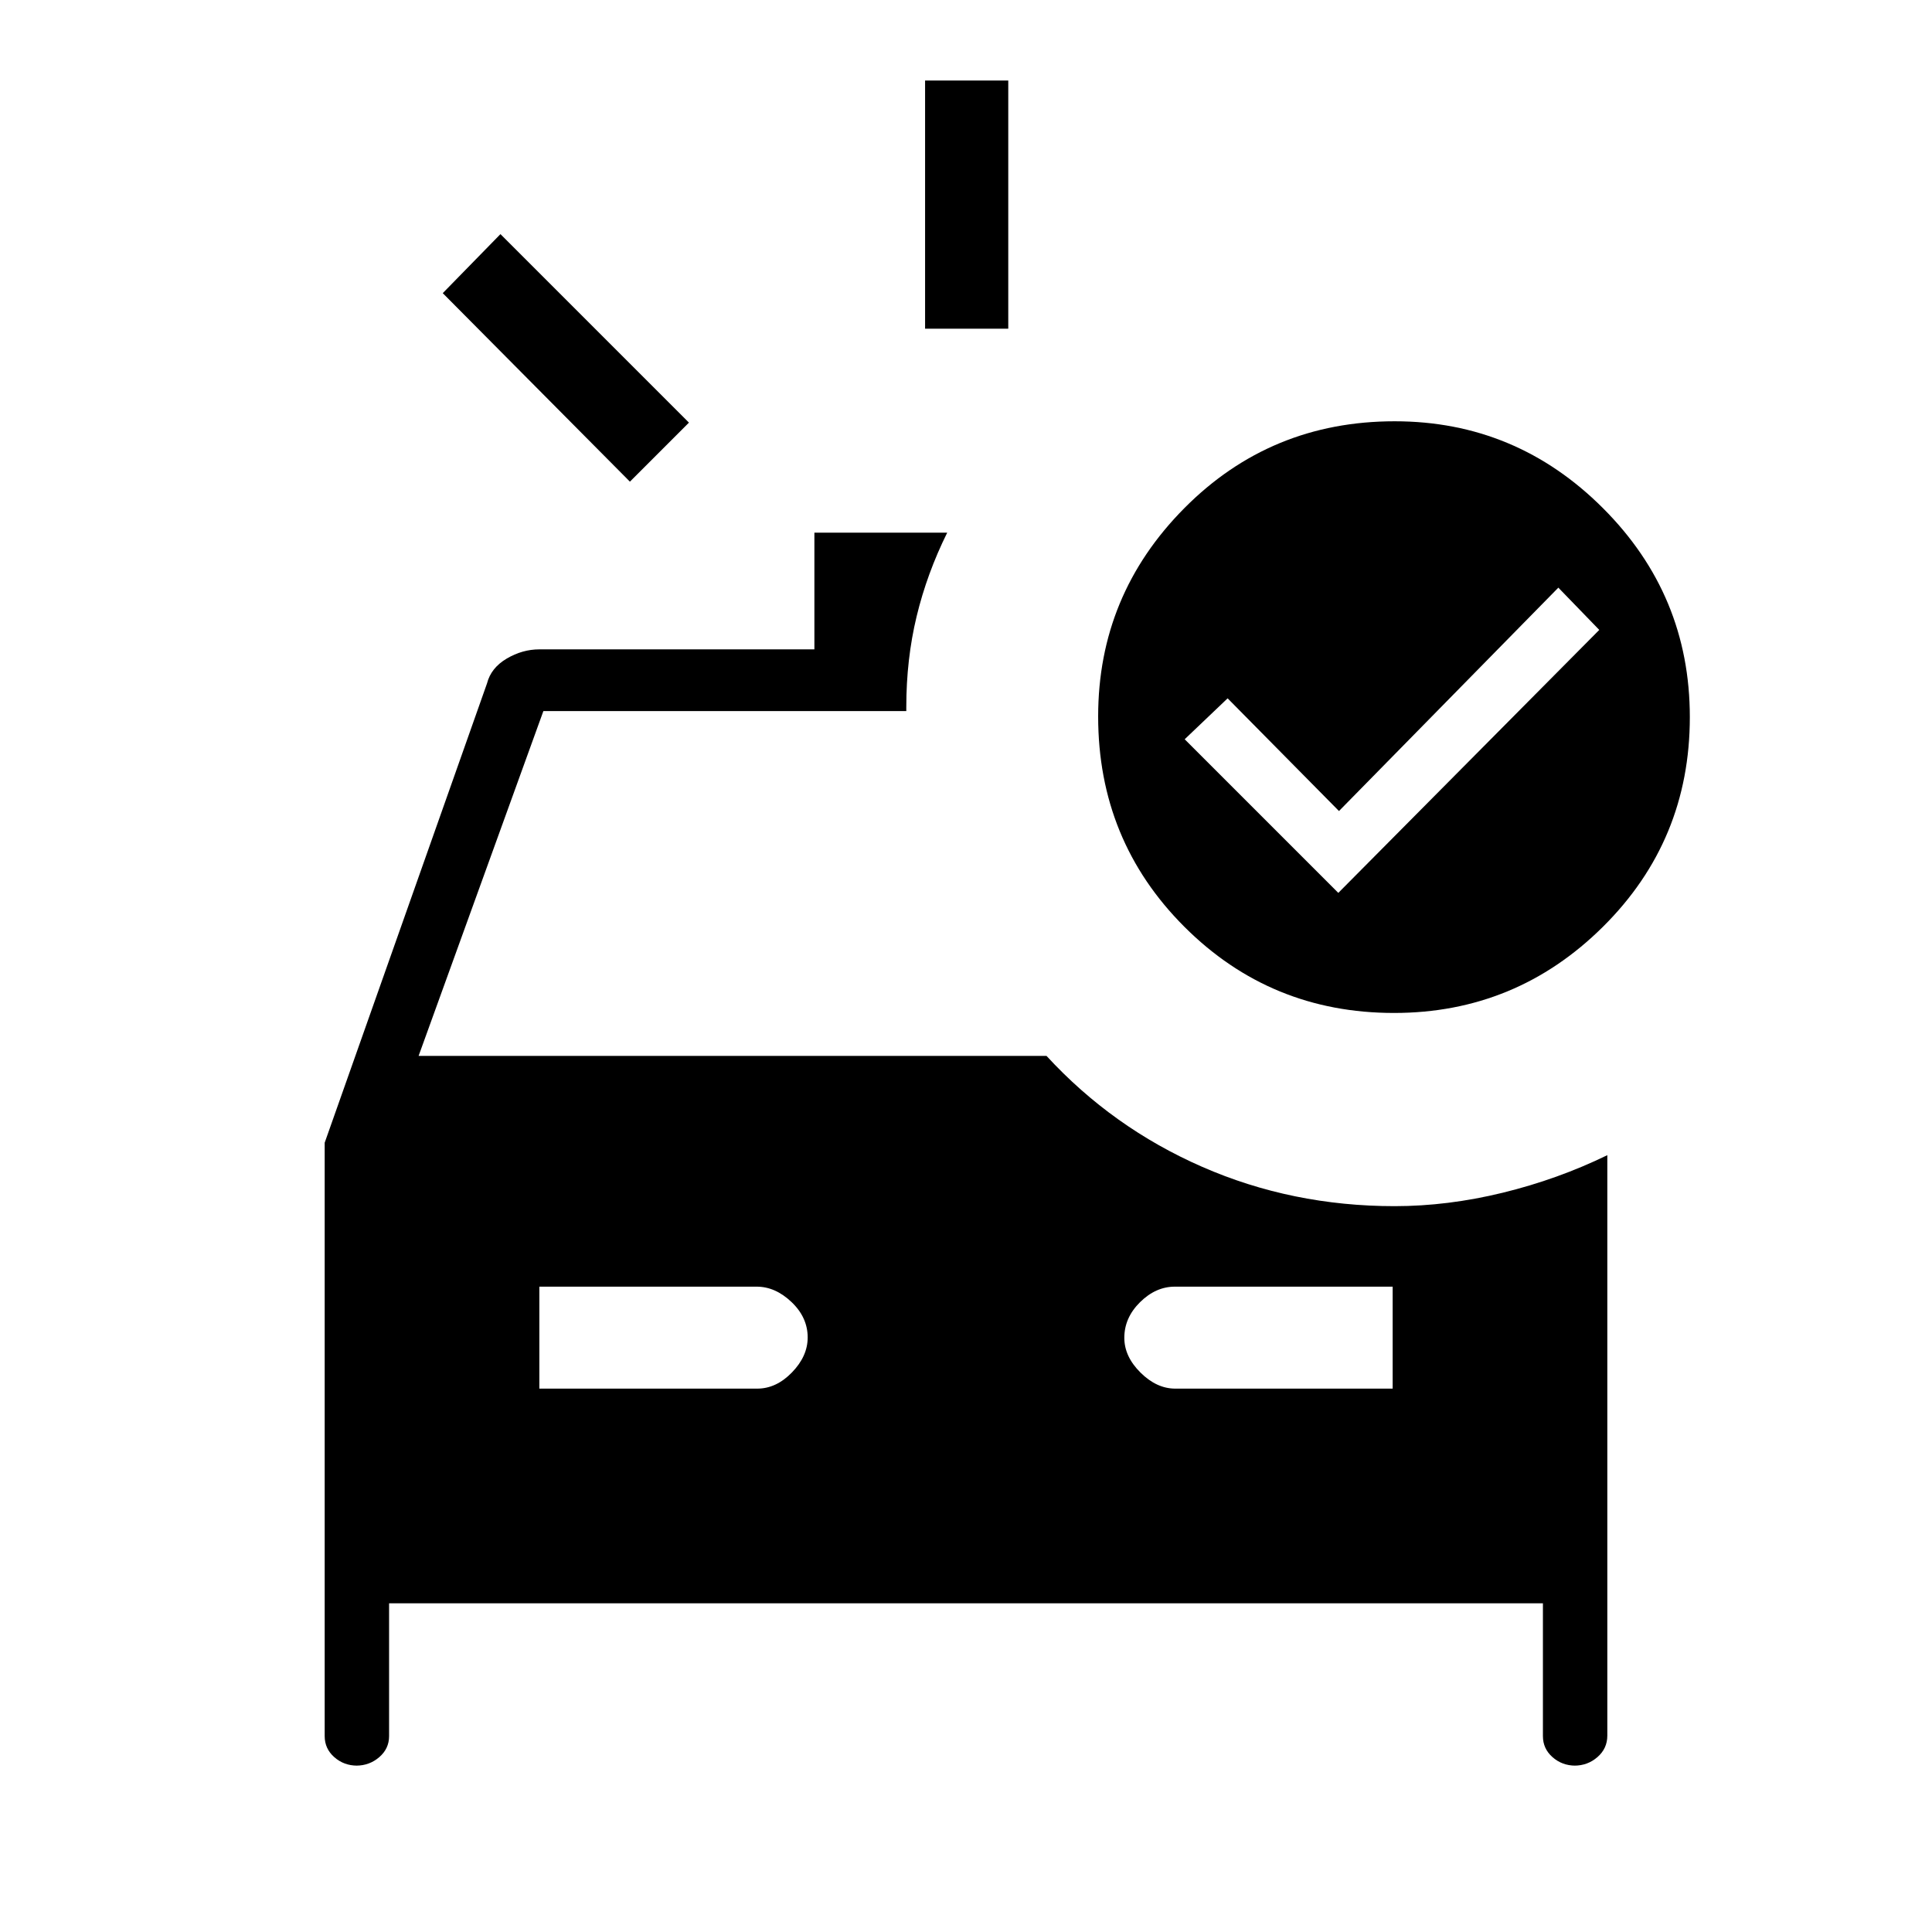 <svg xmlns="http://www.w3.org/2000/svg" height="40" viewBox="0 96 960 960" width="40"><path d="M459.667 259.334V136.001H501v123.333h-41.333ZM313 335.333l-92.999-93.666 28.666-29.333L342.333 306 313 335.333ZM268 786h108.248q9.469 0 17.277-8.057 7.808-8.057 7.808-17.358 0-9.968-8.033-17.61-8.033-7.642-17.3-7.642H268V786Zm316 0h108v-50.667H583.752q-9.469 0-17.277 7.724-7.808 7.723-7.808 17.692 0 9.301 8.033 17.276T584 786Zm81-246.333L794.667 409l-20.334-21-109 111L610 443l-21.333 20.333L665 539.667Zm27.667 59.666q-61.34 0-104.17-42.83T545.667 452q0-60.34 42.83-103.503 42.83-43.164 104.503-43.164 60.34 0 103.503 43.164 43.164 43.163 43.164 103.836 0 61.34-43.164 104.17-43.163 42.83-103.836 42.83Zm-515.188 374q-6.596 0-11.371-4.208t-4.775-10.458V663.81L242 435.566q1.976-7.699 9.757-12.299t16.243-4.6h136.667v-58h66q-10.079 20.348-15.206 41.626-5.128 21.278-5.128 45.04v2H270l-62 171.334h312q32.756 35.616 77.389 55.141 44.633 19.525 95.611 19.525 26.333 0 53.667-6.666Q774 682 798.667 670v288.399q0 6.418-4.889 10.676-4.888 4.258-11.484 4.258h.519q-6.596 0-11.371-4.208t-4.775-10.458v-66H193.333v66q0 6.25-4.888 10.458-4.889 4.208-11.485 4.208h.519Z"/></svg>